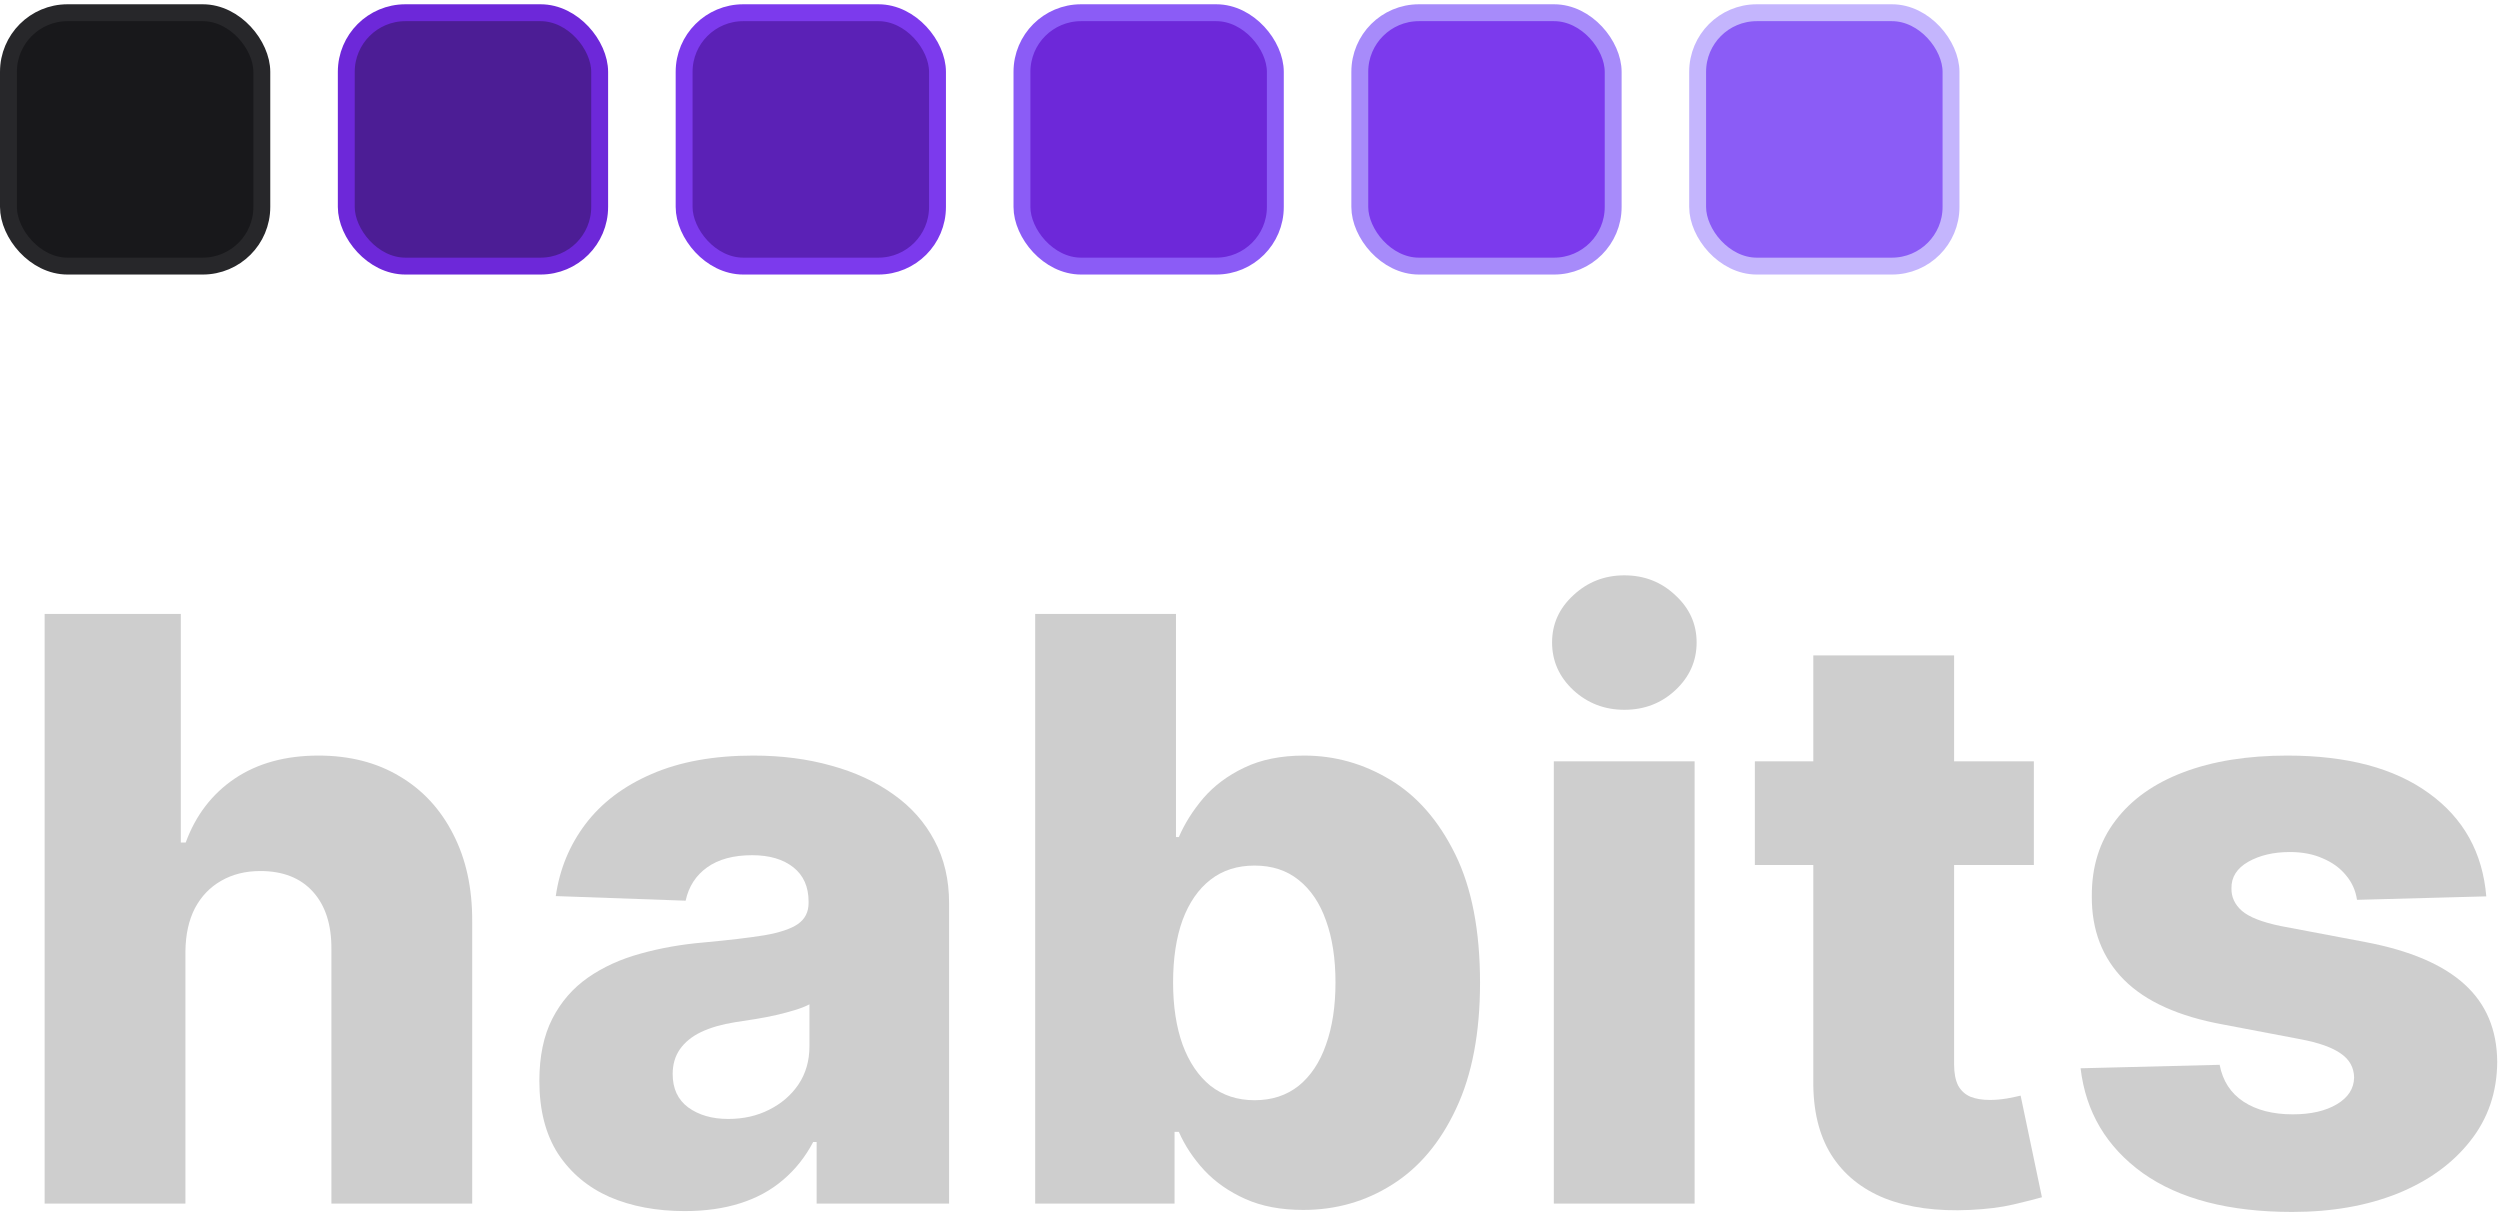 <svg width="148" height="72" viewBox="0 0 148 72" fill="none" xmlns="http://www.w3.org/2000/svg">
<path d="M10.977 56.321V71.253H2.642V36.344H10.704V49.878H10.994C11.585 48.264 12.551 47.003 13.892 46.094C15.244 45.185 16.898 44.73 18.852 44.73C20.693 44.73 22.296 45.139 23.659 45.957C25.023 46.764 26.079 47.906 26.829 49.383C27.591 50.861 27.966 52.588 27.954 54.565V71.253H19.619V56.202C19.631 54.747 19.267 53.611 18.528 52.793C17.79 51.974 16.75 51.565 15.409 51.565C14.534 51.565 13.761 51.758 13.091 52.145C12.432 52.52 11.915 53.06 11.54 53.764C11.176 54.469 10.989 55.321 10.977 56.321Z" fill="#CECECE"/>
<path d="M40.538 71.696C38.868 71.696 37.385 71.418 36.09 70.861C34.805 70.293 33.788 69.44 33.038 68.304C32.3 67.156 31.93 65.719 31.93 63.992C31.93 62.537 32.186 61.31 32.697 60.31C33.209 59.31 33.913 58.497 34.811 57.872C35.709 57.247 36.743 56.776 37.913 56.457C39.084 56.128 40.334 55.906 41.663 55.793C43.152 55.656 44.351 55.514 45.26 55.367C46.169 55.207 46.828 54.986 47.237 54.702C47.658 54.406 47.868 53.992 47.868 53.457V53.372C47.868 52.497 47.567 51.821 46.965 51.344C46.362 50.867 45.55 50.628 44.527 50.628C43.425 50.628 42.538 50.867 41.868 51.344C41.197 51.821 40.771 52.48 40.59 53.321L32.902 53.048C33.129 51.457 33.715 50.037 34.658 48.787C35.612 47.526 36.919 46.537 38.578 45.821C40.249 45.094 42.254 44.73 44.595 44.73C46.266 44.73 47.805 44.929 49.215 45.327C50.624 45.713 51.851 46.281 52.896 47.031C53.942 47.77 54.749 48.679 55.317 49.758C55.896 50.838 56.186 52.071 56.186 53.457V71.253H48.345V67.605H48.141C47.675 68.492 47.078 69.242 46.351 69.855C45.635 70.469 44.788 70.929 43.811 71.236C42.845 71.543 41.754 71.696 40.538 71.696ZM43.112 66.242C44.01 66.242 44.817 66.06 45.533 65.696C46.26 65.332 46.84 64.832 47.271 64.196C47.703 63.548 47.919 62.798 47.919 61.946V59.457C47.68 59.582 47.391 59.696 47.05 59.798C46.72 59.901 46.356 59.997 45.959 60.088C45.561 60.179 45.152 60.258 44.731 60.327C44.311 60.395 43.908 60.457 43.521 60.514C42.737 60.639 42.067 60.832 41.51 61.094C40.965 61.355 40.544 61.696 40.249 62.117C39.965 62.526 39.822 63.014 39.822 63.582C39.822 64.446 40.129 65.105 40.743 65.56C41.368 66.014 42.158 66.242 43.112 66.242Z" fill="#CECECE"/>
<path d="M61.283 71.253V36.344H69.618V49.554H69.788C70.129 48.758 70.612 47.992 71.237 47.253C71.874 46.514 72.68 45.912 73.658 45.446C74.646 44.969 75.828 44.73 77.203 44.73C79.021 44.73 80.72 45.207 82.3 46.162C83.891 47.117 85.175 48.588 86.152 50.577C87.129 52.565 87.618 55.099 87.618 58.179C87.618 61.145 87.146 63.628 86.203 65.628C85.271 67.628 84.01 69.128 82.419 70.128C80.84 71.128 79.084 71.628 77.152 71.628C75.834 71.628 74.692 71.412 73.726 70.98C72.76 70.548 71.947 69.98 71.288 69.276C70.641 68.571 70.141 67.815 69.788 67.008H69.533V71.253H61.283ZM69.447 58.162C69.447 59.571 69.635 60.798 70.01 61.844C70.396 62.889 70.947 63.702 71.663 64.281C72.391 64.849 73.26 65.133 74.271 65.133C75.294 65.133 76.163 64.849 76.879 64.281C77.595 63.702 78.135 62.889 78.499 61.844C78.874 60.798 79.061 59.571 79.061 58.162C79.061 56.753 78.874 55.531 78.499 54.497C78.135 53.463 77.595 52.662 76.879 52.094C76.175 51.526 75.305 51.242 74.271 51.242C73.249 51.242 72.379 51.52 71.663 52.077C70.947 52.633 70.396 53.429 70.01 54.463C69.635 55.497 69.447 56.73 69.447 58.162Z" fill="#CECECE"/>
<path d="M91.986 71.253V45.071H100.321V71.253H91.986ZM96.162 42.02C94.992 42.02 93.986 41.633 93.145 40.861C92.304 40.077 91.883 39.133 91.883 38.031C91.883 36.94 92.304 36.008 93.145 35.236C93.986 34.452 94.992 34.06 96.162 34.06C97.344 34.06 98.349 34.452 99.179 35.236C100.02 36.008 100.44 36.94 100.44 38.031C100.44 39.133 100.02 40.077 99.179 40.861C98.349 41.633 97.344 42.02 96.162 42.02Z" fill="#CECECE"/>
<path d="M120.405 45.071V51.207H103.888V45.071H120.405ZM107.348 38.798H115.683V63.02C115.683 63.531 115.763 63.946 115.922 64.264C116.092 64.571 116.337 64.793 116.655 64.929C116.973 65.054 117.354 65.117 117.797 65.117C118.115 65.117 118.45 65.088 118.803 65.031C119.166 64.963 119.439 64.906 119.621 64.861L120.882 70.878C120.484 70.992 119.922 71.133 119.195 71.304C118.479 71.474 117.621 71.582 116.621 71.628C114.666 71.719 112.99 71.492 111.592 70.946C110.206 70.389 109.143 69.526 108.405 68.355C107.678 67.185 107.325 65.713 107.348 63.94V38.798Z" fill="#CECECE"/>
<path d="M147.188 53.065L139.534 53.27C139.455 52.724 139.239 52.242 138.886 51.821C138.534 51.389 138.074 51.054 137.506 50.815C136.949 50.565 136.301 50.44 135.562 50.44C134.597 50.44 133.773 50.633 133.091 51.02C132.42 51.406 132.091 51.929 132.102 52.588C132.091 53.099 132.295 53.543 132.716 53.918C133.148 54.293 133.915 54.594 135.017 54.821L140.062 55.776C142.676 56.276 144.619 57.105 145.892 58.264C147.176 59.423 147.824 60.957 147.835 62.867C147.824 64.662 147.29 66.224 146.233 67.554C145.188 68.883 143.756 69.918 141.938 70.656C140.119 71.383 138.04 71.747 135.699 71.747C131.96 71.747 129.011 70.98 126.852 69.446C124.705 67.901 123.477 65.832 123.17 63.242L131.403 63.037C131.585 63.992 132.057 64.719 132.818 65.219C133.58 65.719 134.551 65.969 135.733 65.969C136.801 65.969 137.67 65.77 138.341 65.372C139.011 64.974 139.352 64.446 139.364 63.787C139.352 63.196 139.091 62.724 138.58 62.372C138.068 62.008 137.267 61.724 136.176 61.52L131.608 60.651C128.983 60.173 127.028 59.293 125.744 58.008C124.46 56.713 123.824 55.065 123.835 53.065C123.824 51.315 124.29 49.821 125.233 48.582C126.176 47.332 127.517 46.378 129.256 45.719C130.994 45.06 133.045 44.73 135.409 44.73C138.955 44.73 141.75 45.474 143.795 46.963C145.841 48.44 146.972 50.474 147.188 53.065Z" fill="#CECECE"/>
<rect x="0.5" y="0.753" width="15" height="15" rx="3.5" fill="#18181B" stroke="#27272A"/>
<rect x="20.5" y="0.753" width="15" height="15" rx="3.5" fill="#4C1D95" stroke="#6D28D9"/>
<rect x="40.5" y="0.753" width="15" height="15" rx="3.5" fill="#5B21B6" stroke="#7C3AED"/>
<rect x="60.5" y="0.753" width="15" height="15" rx="3.5" fill="#6D28D9" stroke="#8B5CF6"/>
<rect x="80.5" y="0.753" width="15" height="15" rx="3.5" fill="#7C3AED" stroke="#A78BFA"/>
<rect x="100.5" y="0.753" width="15" height="15" rx="3.5" fill="#8B5CF6" stroke="#C4B5FD"/>
</svg>

